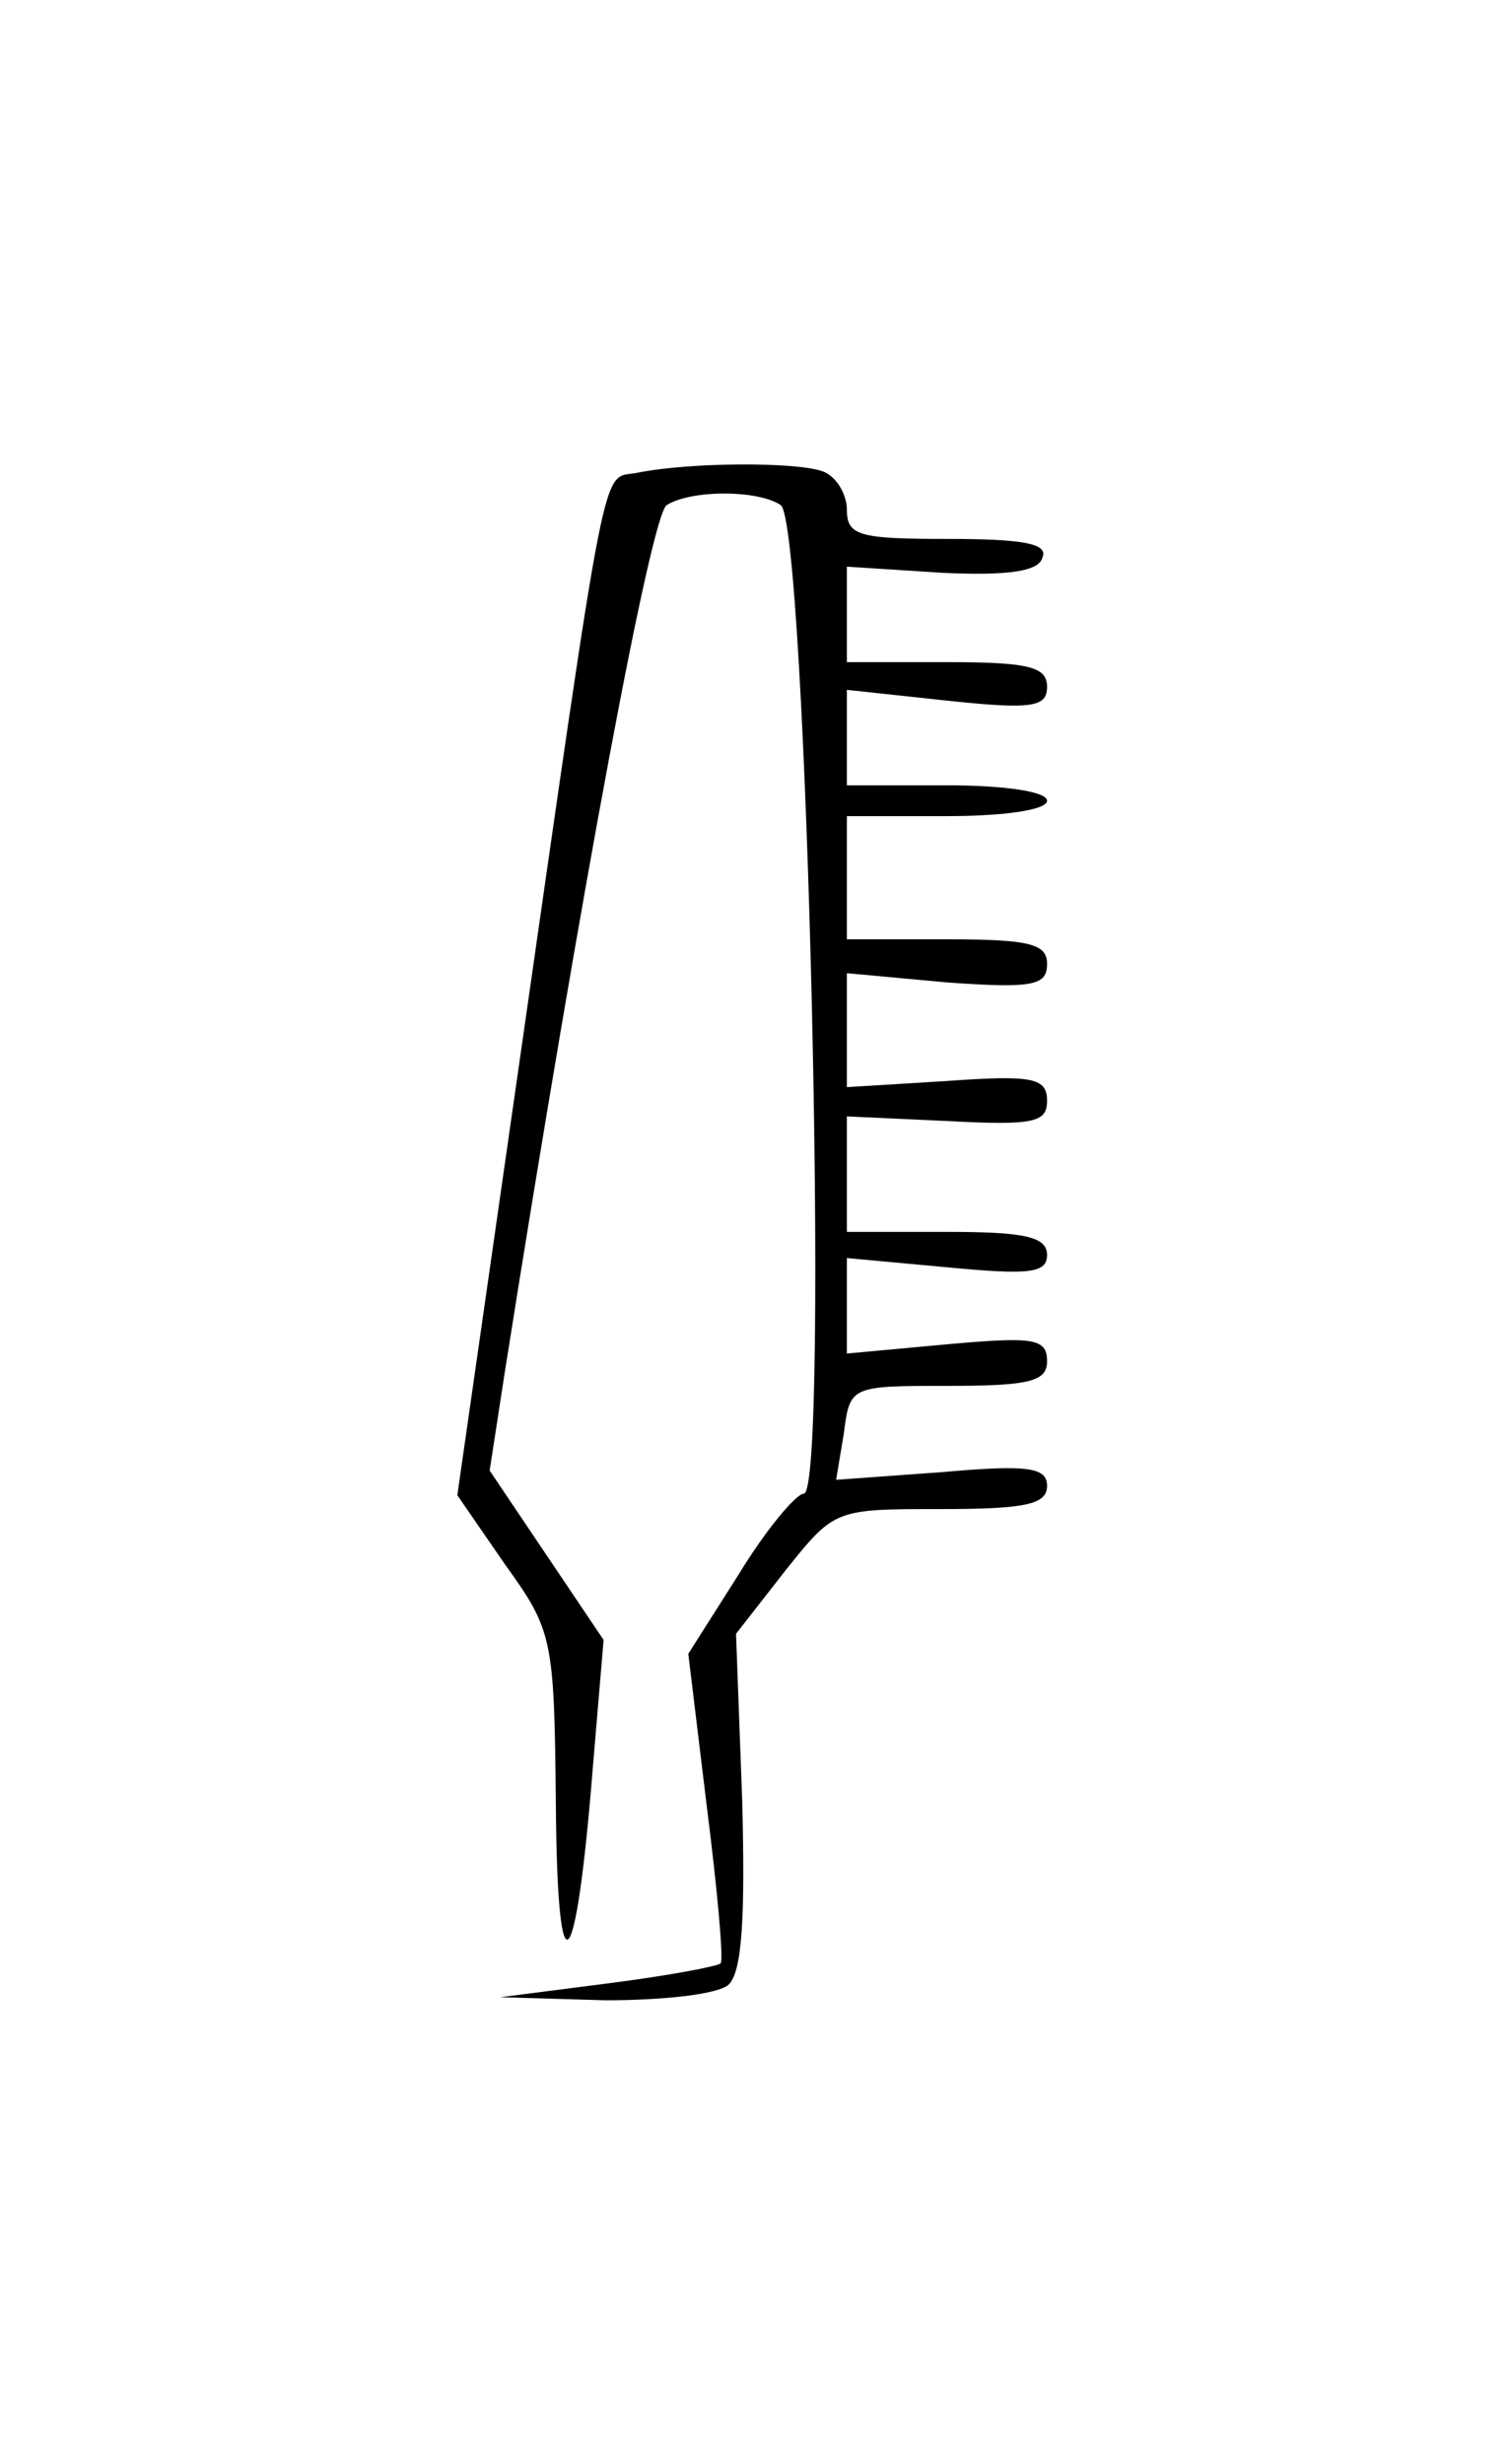 <?xml version="1.0" standalone="no"?>
<!DOCTYPE svg PUBLIC "-//W3C//DTD SVG 20010904//EN"
 "http://www.w3.org/TR/2001/REC-SVG-20010904/DTD/svg10.dtd">
<svg version="1.0" xmlns="http://www.w3.org/2000/svg"
 width="98pt" height="160pt" viewBox="0 0 98 160"
 preserveAspectRatio="xMidYMid meet">
<g transform="translate(0,160) scale(0.1,-0.1)"
fill="#000000" stroke="none">
<path d="M414 1293 c-24 -5 -18 26 -80 -406 l-37 -258 31 -45 c31 -43 32 -48
33 -157 1 -125 13 -113 24 25 l7 83 -37 55 -37 55 10 65 c50 316 95 556 105
562 16 10 59 10 74 0 17 -11 32 -642 15 -642 -5 0 -25 -24 -42 -52 l-33 -52
12 -99 c7 -55 11 -100 9 -102 -2 -2 -34 -8 -73 -13 l-70 -9 68 -2 c39 0 73 4
80 10 9 8 11 44 9 120 l-4 108 32 41 c32 40 32 40 101 40 55 0 69 3 69 15 0
12 -12 14 -68 9 l-69 -5 5 30 c4 31 4 31 68 31 53 0 64 3 64 16 0 15 -9 16
-65 11 l-65 -6 0 31 0 31 65 -6 c53 -5 65 -4 65 8 0 12 -15 15 -65 15 l-65 0
0 38 0 37 65 -3 c56 -3 65 -1 65 13 0 15 -9 17 -65 13 l-65 -4 0 37 0 37 65
-6 c56 -4 65 -2 65 12 0 13 -11 16 -65 16 l-65 0 0 40 0 40 65 0 c37 0 65 4
65 10 0 6 -28 10 -65 10 l-65 0 0 31 0 31 65 -7 c56 -6 65 -4 65 9 0 13 -12
16 -65 16 l-65 0 0 31 0 31 62 -4 c43 -2 63 1 65 10 4 9 -13 12 -61 12 -58 0
-66 2 -66 19 0 10 -7 22 -16 25 -17 6 -85 6 -120 -1z"/>
</g>
</svg>
